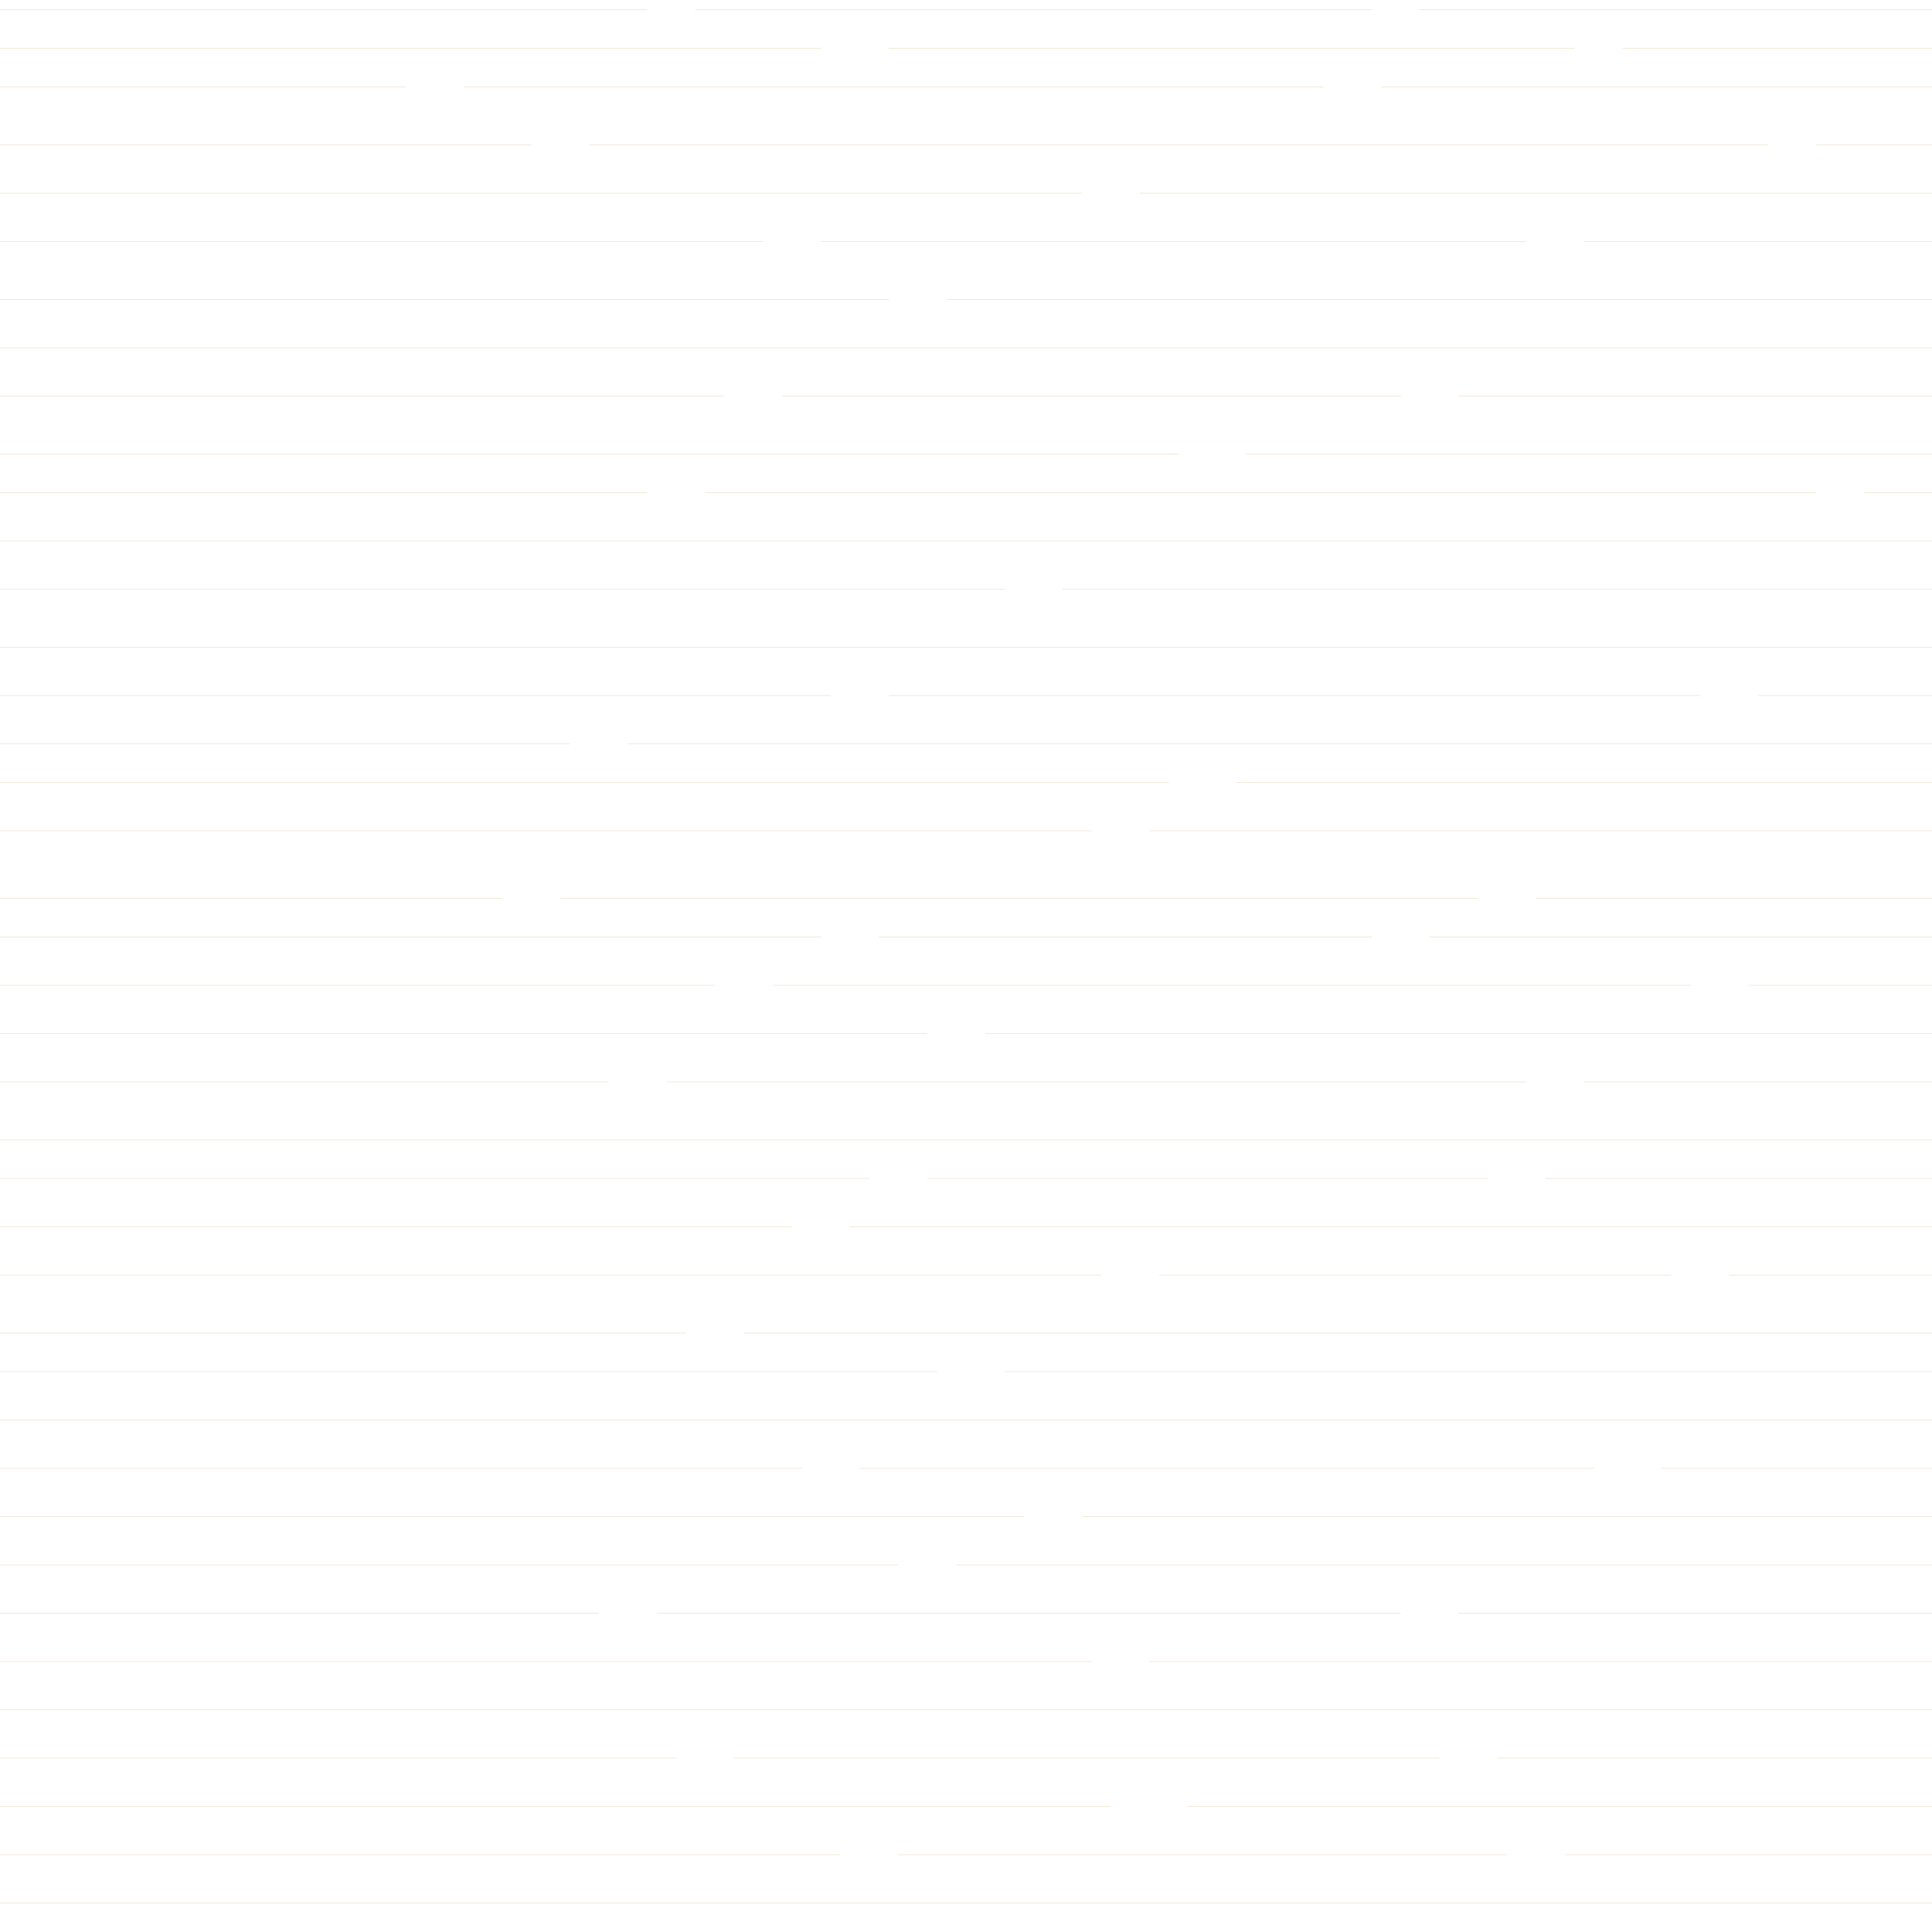<svg width="944" height="944" viewBox="0 0 944 944" fill="none" xmlns="http://www.w3.org/2000/svg">
    <g opacity="0.5">
    <path d="M0 4.72H316.24" stroke="#DBC8A0" stroke-width="0.3"/>
    <path d="M339.84 4.72H670.24" stroke="#DBC8A0" stroke-width="0.3"/>
    <path d="M693.84 4.72H944" stroke="#DBC8A0" stroke-width="0.3"/>
    <path d="M0 23.6H401.2" stroke="#DBC8A0" stroke-width="0.3"/>
    <path d="M434.24 23.6H769.36" stroke="#DBC8A0" stroke-width="0.3"/>
    <path d="M792.96 23.6H944" stroke="#DBC8A0" stroke-width="0.3"/>
    <path d="M0 42.48H198.24" stroke="#DBC8A0" stroke-width="0.3"/>
    <path d="M226.56 42.48H646.64" stroke="#DBC8A0" stroke-width="0.3"/>
    <path d="M674.96 42.48H944" stroke="#DBC8A0" stroke-width="0.3"/>
    <path d="M0 70.8H259.6" stroke="#DBC8A0" stroke-width="0.3"/>
    <path d="M287.92 70.8H863.76" stroke="#DBC8A0" stroke-width="0.3"/>
    <path d="M887.36 70.8H944" stroke="#DBC8A0" stroke-width="0.3"/>
    <path d="M0 94.4H528.64" stroke="#DBC8A0" stroke-width="0.3"/>
    <path d="M556.96 94.4H944" stroke="#DBC8A0" stroke-width="0.3"/>
    <path d="M0 118H372.88" stroke="#DBC8A0" stroke-width="0.3"/>
    <path d="M401.2 118H745.76" stroke="#DBC8A0" stroke-width="0.3"/>
    <path d="M774.08 118H944" stroke="#DBC8A0" stroke-width="0.3"/>
    <path d="M0 146.32H434.24" stroke="#DBC8A0" stroke-width="0.3"/>
    <path d="M462.56 146.32H944" stroke="#DBC8A0" stroke-width="0.3"/>
    <path d="M0 169.92H944" stroke="#DBC8A0" stroke-width="0.3"/>
    <path d="M0 193.52H354" stroke="#DBC8A0" stroke-width="0.3"/>
    <path d="M382.32 193.52H684.4" stroke="#DBC8A0" stroke-width="0.3"/>
    <path d="M712.72 193.52H944" stroke="#DBC8A0" stroke-width="0.3"/>
    <path d="M0 221.84H575.84" stroke="#DBC8A0" stroke-width="0.3"/>
    <path d="M608.88 221.84H944" stroke="#DBC8A0" stroke-width="0.3"/>
    <path d="M0 240.72H316.24" stroke="#DBC8A0" stroke-width="0.3"/>
    <path d="M344.56 240.72H887.36" stroke="#DBC8A0" stroke-width="0.3"/>
    <path d="M910.96 240.72H944" stroke="#DBC8A0" stroke-width="0.3"/>
    <path d="M0 264.32H944" stroke="#DBC8A0" stroke-width="0.3"/>
    <path d="M0 287.92H490.88" stroke="#DBC8A0" stroke-width="0.3"/>
    <path d="M519.2 287.92H944" stroke="#DBC8A0" stroke-width="0.3"/>
    <path d="M0 316.24H944" stroke="#DBC8A0" stroke-width="0.3"/>
    <path d="M0 339.84H405.92" stroke="#DBC8A0" stroke-width="0.3"/>
    <path d="M434.24 339.84H830.72" stroke="#DBC8A0" stroke-width="0.3"/>
    <path d="M859.04 339.84H944" stroke="#DBC8A0" stroke-width="0.3"/>
    <path d="M0 363.44H278.48" stroke="#DBC8A0" stroke-width="0.3"/>
    <path d="M306.8 363.44H944" stroke="#DBC8A0" stroke-width="0.3"/>
    <path d="M0 382.32H571.12" stroke="#DBC8A0" stroke-width="0.3"/>
    <path d="M604.16 382.32H944" stroke="#DBC8A0" stroke-width="0.3"/>
    <path d="M0 405.92H533.36" stroke="#DBC8A0" stroke-width="0.3"/>
    <path d="M561.68 405.92H944" stroke="#DBC8A0" stroke-width="0.3"/>
    <path d="M0 438.96H245.44" stroke="#DBC8A0" stroke-width="0.3"/>
    <path d="M273.76 438.96H722.16" stroke="#DBC8A0" stroke-width="0.3"/>
    <path d="M750.48 438.96H944" stroke="#DBC8A0" stroke-width="0.3"/>
    <path d="M0 457.84H401.2" stroke="#DBC8A0" stroke-width="0.3"/>
    <path d="M429.52 457.84H670.24" stroke="#DBC8A0" stroke-width="0.3"/>
    <path d="M698.56 457.84H944" stroke="#DBC8A0" stroke-width="0.3"/>
    <path d="M0 481.44H349.28" stroke="#DBC8A0" stroke-width="0.3"/>
    <path d="M377.6 481.44H826" stroke="#DBC8A0" stroke-width="0.3"/>
    <path d="M854.32 481.44H944" stroke="#DBC8A0" stroke-width="0.3"/>
    <path d="M0 505.04H453.12" stroke="#DBC8A0" stroke-width="0.3"/>
    <path d="M481.44 505.04H944" stroke="#DBC8A0" stroke-width="0.3"/>
    <path d="M0 528.64H297.36" stroke="#DBC8A0" stroke-width="0.3"/>
    <path d="M325.68 528.64H745.76" stroke="#DBC8A0" stroke-width="0.3"/>
    <path d="M774.08 528.64H944" stroke="#DBC8A0" stroke-width="0.3"/>
    <path d="M0 556.96H944" stroke="#DBC8A0" stroke-width="0.3"/>
    <path d="M0 575.84H424.8" stroke="#DBC8A0" stroke-width="0.3"/>
    <path d="M453.12 575.84H726.88" stroke="#DBC8A0" stroke-width="0.3"/>
    <path d="M755.2 575.84H944" stroke="#DBC8A0" stroke-width="0.3"/>
    <path d="M0 599.44H387.04" stroke="#DBC8A0" stroke-width="0.3"/>
    <path d="M415.36 599.44H944" stroke="#DBC8A0" stroke-width="0.3"/>
    <path d="M0 623.04H538.08" stroke="#DBC8A0" stroke-width="0.3"/>
    <path d="M566.4 623.04H816.56" stroke="#DBC8A0" stroke-width="0.3"/>
    <path d="M844.88 623.04H944" stroke="#DBC8A0" stroke-width="0.3"/>
    <path d="M0 651.36H335.12" stroke="#DBC8A0" stroke-width="0.3"/>
    <path d="M363.44 651.36H944" stroke="#DBC8A0" stroke-width="0.3"/>
    <path d="M0 670.24H457.84" stroke="#DBC8A0" stroke-width="0.3"/>
    <path d="M490.88 670.24H944" stroke="#DBC8A0" stroke-width="0.3"/>
    <path d="M0 693.84H944" stroke="#DBC8A0" stroke-width="0.3"/>
    <path d="M0 717.44H391.76" stroke="#DBC8A0" stroke-width="0.3"/>
    <path d="M420.08 717.44H778.8" stroke="#DBC8A0" stroke-width="0.3"/>
    <path d="M811.84 717.44H944" stroke="#DBC8A0" stroke-width="0.3"/>
    <path d="M0 741.04H500.32" stroke="#DBC8A0" stroke-width="0.3"/>
    <path d="M528.64 741.04H944" stroke="#DBC8A0" stroke-width="0.3"/>
    <path d="M0 764.64H438.96" stroke="#DBC8A0" stroke-width="0.3"/>
    <path d="M467.28 764.64H944" stroke="#DBC8A0" stroke-width="0.3"/>
    <path d="M0 788.24H292.64" stroke="#DBC8A0" stroke-width="0.3"/>
    <path d="M320.96 788.24H684.4" stroke="#DBC8A0" stroke-width="0.3"/>
    <path d="M712.72 788.24H944" stroke="#DBC8A0" stroke-width="0.3"/>
    <path d="M0 811.84H533.36" stroke="#DBC8A0" stroke-width="0.3"/>
    <path d="M561.68 811.84H944" stroke="#DBC8A0" stroke-width="0.3"/>
    <path d="M0 835.44H944" stroke="#DBC8A0" stroke-width="0.3"/>
    <path d="M0 859.04H330.4" stroke="#DBC8A0" stroke-width="0.3"/>
    <path d="M358.72 859.04H703.28" stroke="#DBC8A0" stroke-width="0.3"/>
    <path d="M731.6 859.04H944" stroke="#DBC8A0" stroke-width="0.3"/>
    <path d="M0 882.64H542.8" stroke="#DBC8A0" stroke-width="0.3"/>
    <path d="M580.56 882.64H944" stroke="#DBC8A0" stroke-width="0.3"/>
    <path d="M0 906.24H410.64" stroke="#DBC8A0" stroke-width="0.3"/>
    <path d="M438.96 906.24H736.32" stroke="#DBC8A0" stroke-width="0.3"/>
    <path d="M764.64 906.24H944" stroke="#DBC8A0" stroke-width="0.3"/>
    <path d="M0 929.84H944" stroke="#DBC8A0" stroke-width="0.3"/>
    </g>
    <g opacity="0.2">
    <path d="M0 55.46H944" stroke="#F0E9D5" stroke-width="0.1"/>
    <path d="M0 105.02H944" stroke="#F0E9D5" stroke-width="0.1"/>
    <path d="M0 157.412H944" stroke="#F0E9D5" stroke-width="0.1"/>
    <path d="M0 215.468H944" stroke="#F0E9D5" stroke-width="0.1"/>
    <path d="M0 273.052H944" stroke="#F0E9D5" stroke-width="0.1"/>
    <path d="M0 322.14H944" stroke="#F0E9D5" stroke-width="0.1"/>
    <path d="M0 375.004H944" stroke="#F0E9D5" stroke-width="0.1"/>
    <path d="M0 433.06H944" stroke="#F0E9D5" stroke-width="0.1"/>
    <path d="M0 487.812H944" stroke="#F0E9D5" stroke-width="0.1"/>
    <path d="M0 541.148H944" stroke="#F0E9D5" stroke-width="0.1"/>
    <path d="M0 598.732H944" stroke="#F0E9D5" stroke-width="0.1"/>
    <path d="M0 652.54H944" stroke="#F0E9D5" stroke-width="0.1"/>
    <path d="M0 705.404H944" stroke="#F0E9D5" stroke-width="0.1"/>
    <path d="M0 763.46H944" stroke="#F0E9D5" stroke-width="0.1"/>
    <path d="M0 818.212H944" stroke="#F0E9D5" stroke-width="0.1"/>
    <path d="M0 871.548H944" stroke="#F0E9D5" stroke-width="0.1"/>
    <path d="M0 924.412H944" stroke="#F0E9D5" stroke-width="0.1"/>
    </g>
    </svg>
    